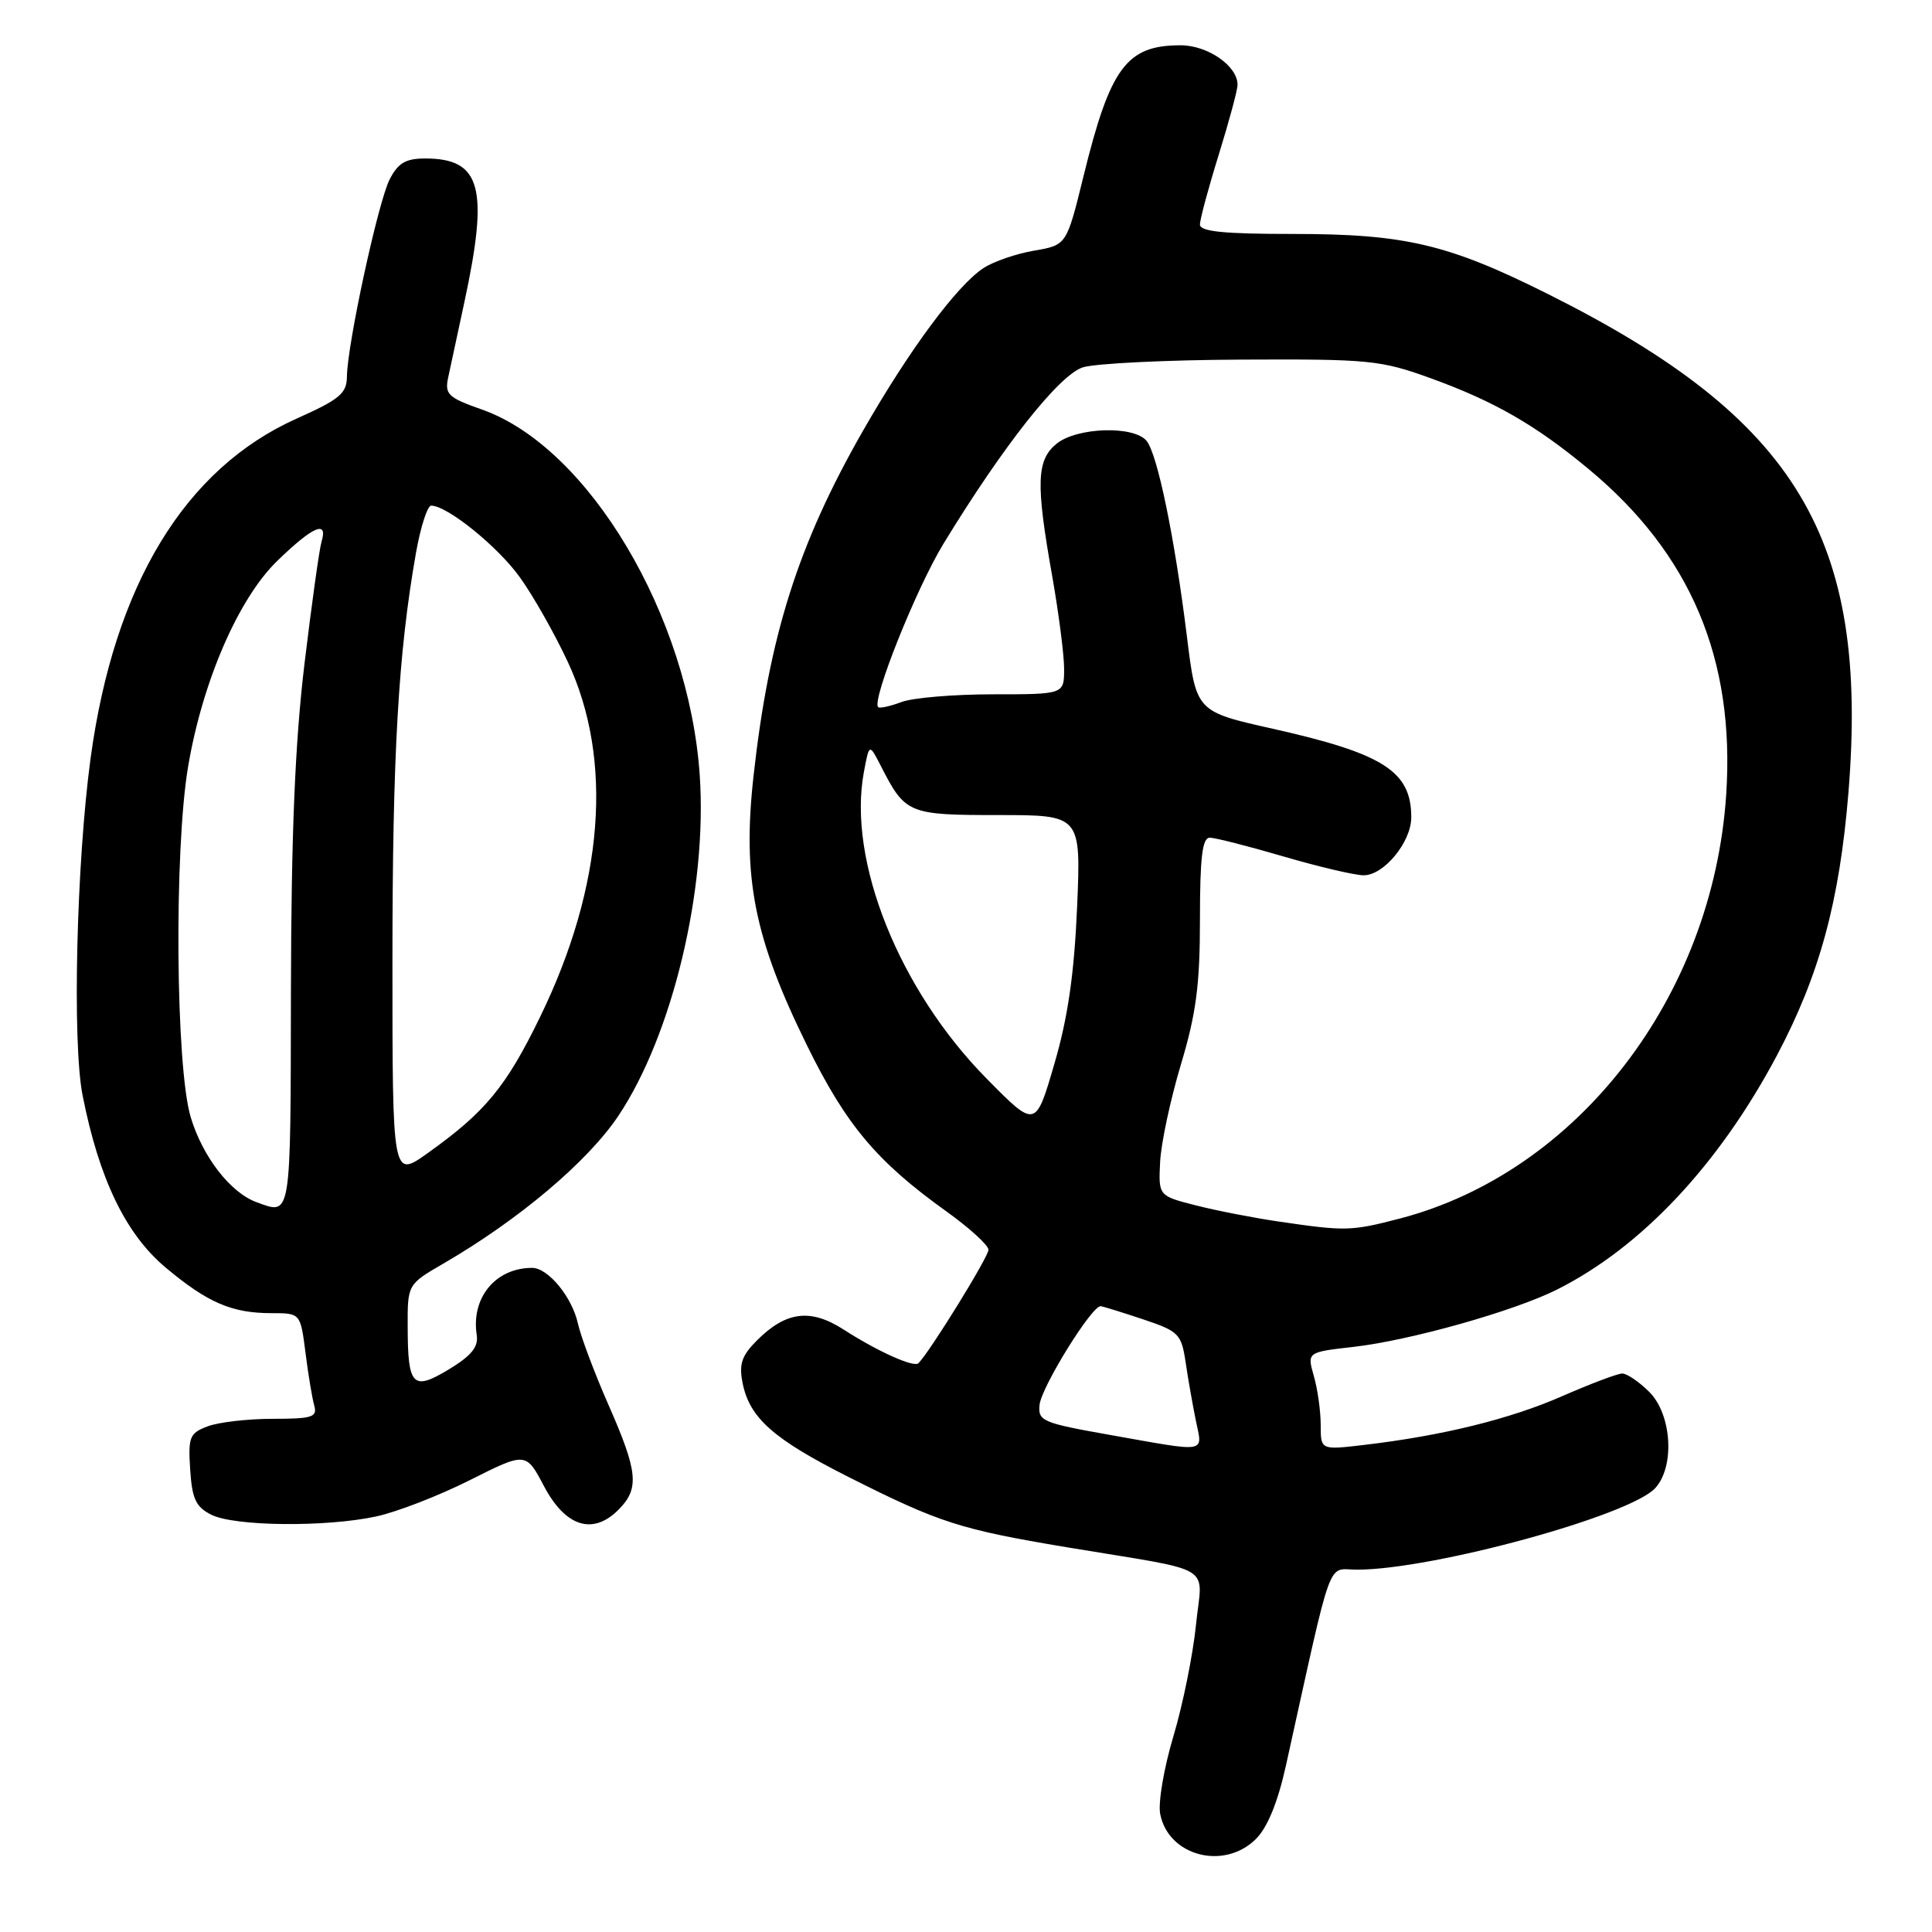 <?xml version="1.0" encoding="UTF-8" standalone="no"?>
<!DOCTYPE svg PUBLIC "-//W3C//DTD SVG 1.1//EN" "http://www.w3.org/Graphics/SVG/1.1/DTD/svg11.dtd" >
<svg xmlns="http://www.w3.org/2000/svg" xmlns:xlink="http://www.w3.org/1999/xlink" version="1.1" viewBox="0 0 256 256">
 <g >
 <path fill="currentColor"
d=" M 166.43 243.66 C 167.96 242.13 169.33 238.77 170.40 233.91 C 176.72 205.35 175.76 208.00 179.83 207.99 C 189.91 207.97 216.05 200.81 219.34 197.17 C 221.95 194.29 221.52 187.43 218.55 184.45 C 217.20 183.10 215.58 182.00 214.96 182.00 C 214.34 182.00 210.77 183.35 207.02 184.99 C 200.09 188.03 191.14 190.24 180.75 191.46 C 175.00 192.14 175.00 192.14 175.00 188.82 C 175.00 186.98 174.59 184.07 174.09 182.33 C 173.19 179.17 173.19 179.17 179.34 178.47 C 186.83 177.62 200.63 173.73 206.32 170.87 C 217.49 165.26 227.75 154.34 235.43 139.89 C 241.09 129.22 243.75 119.46 244.93 104.99 C 247.66 71.31 238.15 55.50 205.21 39.01 C 191.89 32.34 186.21 31.00 171.29 31.00 C 162.12 31.00 159.00 30.68 159.00 29.75 C 159.00 29.06 160.12 24.90 161.49 20.50 C 162.85 16.10 163.98 11.94 163.98 11.25 C 164.01 8.76 160.05 6.00 156.43 6.00 C 149.27 6.00 147.11 8.92 143.56 23.39 C 141.33 32.47 141.33 32.47 137.04 33.21 C 134.67 33.61 131.65 34.65 130.32 35.52 C 126.80 37.83 120.51 46.32 114.35 57.08 C 105.75 72.11 101.90 84.25 99.84 102.88 C 98.35 116.37 99.94 124.32 106.95 138.56 C 112.13 149.10 116.19 153.92 125.42 160.53 C 128.46 162.71 130.97 165.00 130.98 165.60 C 131.00 166.51 123.21 179.13 121.70 180.63 C 121.10 181.24 116.28 179.07 111.78 176.17 C 107.40 173.35 104.15 173.76 100.30 177.61 C 98.27 179.64 97.90 180.75 98.40 183.27 C 99.33 187.90 102.48 190.69 112.48 195.73 C 124.51 201.79 127.20 202.65 141.36 205.02 C 161.47 208.37 159.30 207.06 158.47 215.34 C 158.07 219.27 156.73 225.90 155.48 230.07 C 154.23 234.24 153.44 238.87 153.73 240.35 C 154.80 245.94 162.21 247.88 166.43 243.66 Z  M 49.84 200.94 C 52.55 200.36 58.13 198.20 62.23 196.14 C 69.69 192.39 69.69 192.39 72.09 196.94 C 74.93 202.31 78.55 203.45 81.94 200.06 C 84.75 197.25 84.55 195.07 80.63 186.16 C 78.78 181.95 76.96 177.10 76.58 175.39 C 75.81 171.87 72.63 168.00 70.51 168.00 C 65.66 168.00 62.40 171.96 63.17 176.90 C 63.41 178.47 62.47 179.63 59.51 181.43 C 54.68 184.35 54.04 183.69 54.02 175.85 C 54.00 170.19 54.00 170.19 58.75 167.43 C 68.76 161.62 77.89 153.91 81.94 147.85 C 89.12 137.10 93.74 117.75 92.72 102.73 C 91.28 81.60 77.98 59.25 63.87 54.27 C 59.35 52.68 58.91 52.25 59.39 50.00 C 59.69 48.62 60.65 44.12 61.54 40.00 C 64.80 24.84 63.75 21.00 56.33 21.00 C 53.76 21.00 52.75 21.60 51.64 23.75 C 50.11 26.72 46.02 45.61 45.97 49.89 C 45.95 52.13 45.02 52.91 39.32 55.46 C 24.48 62.10 15.12 77.53 12.00 100.50 C 10.13 114.32 9.56 138.10 10.94 145.12 C 13.12 156.20 16.65 163.52 21.95 167.96 C 27.52 172.62 30.72 174.00 35.97 174.00 C 39.81 174.00 39.81 174.00 40.48 179.25 C 40.84 182.14 41.37 185.29 41.64 186.25 C 42.07 187.78 41.37 188.00 36.13 188.00 C 32.83 188.00 28.95 188.45 27.51 189.00 C 25.12 189.90 24.92 190.41 25.20 194.72 C 25.45 198.61 25.95 199.68 28.00 200.71 C 31.06 202.25 43.13 202.38 49.84 200.94 Z  M 147.00 190.12 C 138.09 188.54 137.52 188.29 137.75 186.13 C 138.02 183.73 144.71 172.94 145.85 173.08 C 146.21 173.12 148.75 173.91 151.50 174.83 C 156.19 176.40 156.54 176.75 157.10 180.50 C 157.42 182.70 158.04 186.19 158.46 188.25 C 159.35 192.61 160.22 192.47 147.00 190.12 Z  M 169.50 161.87 C 166.20 161.39 161.25 160.43 158.50 159.73 C 153.50 158.46 153.50 158.46 153.72 153.98 C 153.84 151.52 155.08 145.71 156.47 141.07 C 158.50 134.31 159.00 130.51 159.00 121.82 C 159.00 113.60 159.31 111.00 160.30 111.00 C 161.02 111.00 165.40 112.12 170.05 113.48 C 174.70 114.84 179.48 115.97 180.68 115.98 C 183.36 116.00 187.00 111.58 187.00 108.30 C 187.00 102.20 183.34 99.86 168.64 96.56 C 158.50 94.29 158.50 94.29 157.28 84.39 C 155.66 71.29 153.37 60.15 151.92 58.41 C 150.23 56.37 142.70 56.61 140.01 58.79 C 137.34 60.96 137.23 64.02 139.43 76.38 C 140.29 81.27 141.00 86.78 141.00 88.63 C 141.00 92.00 141.00 92.00 131.57 92.00 C 126.38 92.00 120.91 92.46 119.43 93.03 C 117.94 93.59 116.56 93.89 116.36 93.70 C 115.47 92.81 121.41 77.95 125.02 72.04 C 132.97 59.01 140.36 49.66 143.50 48.67 C 145.15 48.16 154.60 47.69 164.50 47.65 C 181.43 47.57 182.92 47.71 189.58 50.12 C 198.01 53.18 203.45 56.30 210.51 62.16 C 224.02 73.37 229.92 87.33 228.73 105.29 C 226.96 132.07 209.05 155.32 185.46 161.47 C 179.03 163.14 178.30 163.16 169.50 161.87 Z  M 130.75 142.94 C 119.14 131.18 112.27 114.03 114.47 102.30 C 115.18 98.50 115.18 98.50 116.72 101.50 C 119.95 107.83 120.35 108.00 132.28 108.00 C 143.24 108.00 143.24 108.00 142.72 120.25 C 142.33 129.11 141.50 134.85 139.70 141.00 C 137.22 149.50 137.22 149.50 130.75 142.94 Z  M 34.00 159.30 C 30.53 158.04 26.84 153.27 25.27 148.03 C 23.27 141.38 23.06 112.66 24.92 101.61 C 26.82 90.33 31.58 79.33 36.73 74.33 C 41.44 69.75 43.48 68.86 42.61 71.75 C 42.32 72.71 41.30 80.03 40.34 88.00 C 39.09 98.46 38.59 110.50 38.55 131.25 C 38.50 161.78 38.63 160.98 34.00 159.30 Z  M 52.00 127.52 C 52.00 99.97 52.77 86.56 55.12 73.25 C 55.73 69.81 56.64 67.00 57.13 67.00 C 59.26 67.00 65.96 72.41 68.89 76.50 C 70.64 78.93 73.49 83.96 75.22 87.67 C 81.31 100.67 80.01 117.40 71.58 134.72 C 67.06 144.02 64.30 147.36 56.65 152.81 C 52.00 156.12 52.00 156.12 52.00 127.52 Z "/>
</g>
</svg>